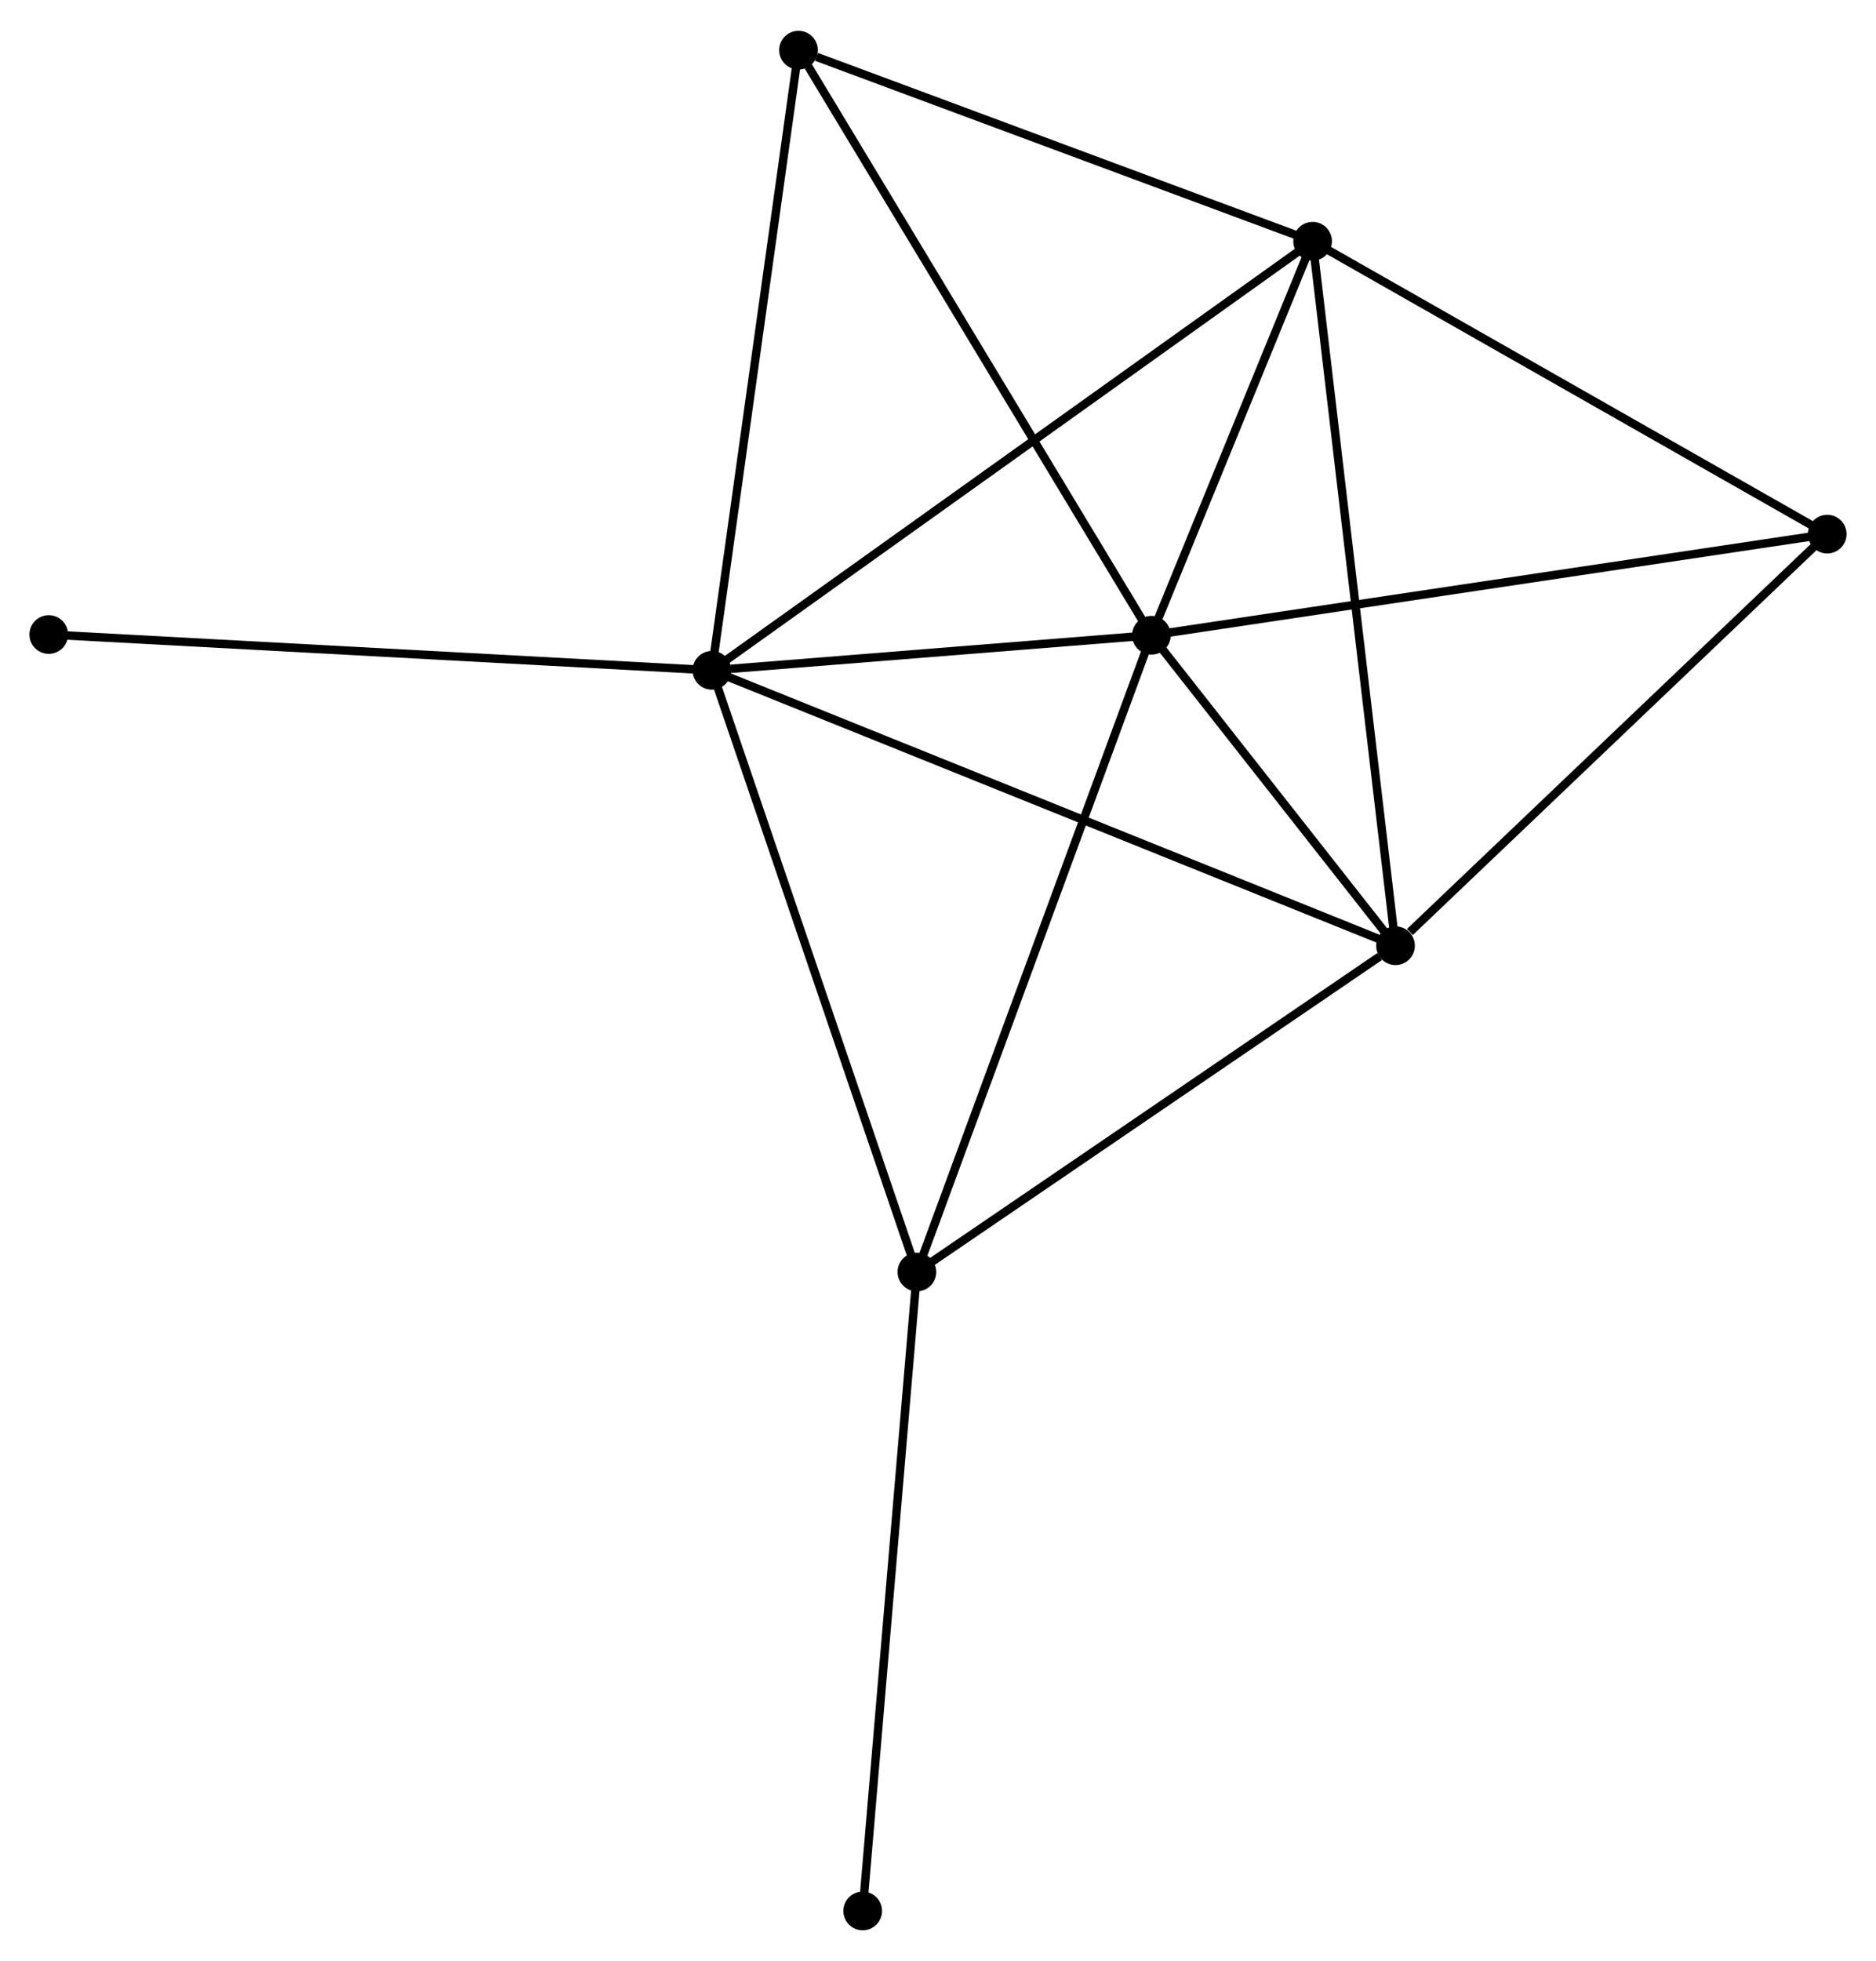 <?xml version="1.0" encoding="UTF-8" standalone="no"?>
<!DOCTYPE svg PUBLIC "-//W3C//DTD SVG 1.1//EN"
 "http://www.w3.org/Graphics/SVG/1.1/DTD/svg11.dtd">
<!-- Generated by graphviz version 2.36.0 (20140111.2315)
 -->
<!-- Title: %3 Pages: 1 -->
<svg width="223pt" height="233pt"
 viewBox="0.00 0.00 223.12 232.80" xmlns="http://www.w3.org/2000/svg" xmlns:xlink="http://www.w3.org/1999/xlink">
<g id="graph0" class="graph" transform="scale(1 1) rotate(0) translate(4 228.802)">
<title>%3</title>
<!-- 0 -->
<g id="node1" class="node"><title>0</title>
<ellipse fill="black" stroke="black" cx="80.669" cy="-149.28" rx="1.8" ry="1.8"/>
</g>
<!-- 1 -->
<g id="node2" class="node"><title>1</title>
<ellipse fill="black" stroke="black" cx="132.942" cy="-153.448" rx="1.8" ry="1.8"/>
</g>
<!-- 0&#45;&#45;1 -->
<g id="edge1" class="edge"><title>0&#45;&#45;1</title>
<path fill="none" stroke="black" d="M82.915,-149.459C91.513,-150.144 122.28,-152.598 130.763,-153.274"/>
</g>
<!-- 2 -->
<g id="node3" class="node"><title>2</title>
<ellipse fill="black" stroke="black" cx="161.974" cy="-116.541" rx="1.8" ry="1.8"/>
</g>
<!-- 0&#45;&#45;2 -->
<g id="edge2" class="edge"><title>0&#45;&#45;2</title>
<path fill="none" stroke="black" d="M82.367,-148.596C92.948,-144.335 149.731,-121.471 160.285,-117.221"/>
</g>
<!-- 3 -->
<g id="node4" class="node"><title>3</title>
<ellipse fill="black" stroke="black" cx="152.115" cy="-200.286" rx="1.8" ry="1.8"/>
</g>
<!-- 0&#45;&#45;3 -->
<g id="edge3" class="edge"><title>0&#45;&#45;3</title>
<path fill="none" stroke="black" d="M82.161,-150.345C91.459,-156.983 141.357,-192.605 150.631,-199.226"/>
</g>
<!-- 4 -->
<g id="node5" class="node"><title>4</title>
<ellipse fill="black" stroke="black" cx="105.05" cy="-77.752" rx="1.8" ry="1.8"/>
</g>
<!-- 0&#45;&#45;4 -->
<g id="edge4" class="edge"><title>0&#45;&#45;4</title>
<path fill="none" stroke="black" d="M81.271,-147.512C84.645,-137.616 101.15,-89.193 104.468,-79.459"/>
</g>
<!-- 5 -->
<g id="node6" class="node"><title>5</title>
<ellipse fill="black" stroke="black" cx="90.969" cy="-223.002" rx="1.8" ry="1.8"/>
</g>
<!-- 0&#45;&#45;5 -->
<g id="edge5" class="edge"><title>0&#45;&#45;5</title>
<path fill="none" stroke="black" d="M80.923,-151.102C82.336,-161.213 89.201,-210.346 90.686,-220.972"/>
</g>
<!-- 8 -->
<g id="node7" class="node"><title>8</title>
<ellipse fill="black" stroke="black" cx="1.8" cy="-153.534" rx="1.8" ry="1.8"/>
</g>
<!-- 0&#45;&#45;8 -->
<g id="edge6" class="edge"><title>0&#45;&#45;8</title>
<path fill="none" stroke="black" d="M78.719,-149.385C67.808,-149.974 14.414,-152.854 3.681,-153.433"/>
</g>
<!-- 1&#45;&#45;2 -->
<g id="edge7" class="edge"><title>1&#45;&#45;2</title>
<path fill="none" stroke="black" d="M134.19,-151.862C138.965,-145.791 156.052,-124.069 160.763,-118.08"/>
</g>
<!-- 1&#45;&#45;3 -->
<g id="edge8" class="edge"><title>1&#45;&#45;3</title>
<path fill="none" stroke="black" d="M133.766,-155.46C136.92,-163.165 148.204,-190.732 151.316,-198.333"/>
</g>
<!-- 1&#45;&#45;4 -->
<g id="edge9" class="edge"><title>1&#45;&#45;4</title>
<path fill="none" stroke="black" d="M132.253,-151.577C128.394,-141.104 109.511,-89.859 105.715,-79.558"/>
</g>
<!-- 1&#45;&#45;5 -->
<g id="edge10" class="edge"><title>1&#45;&#45;5</title>
<path fill="none" stroke="black" d="M131.905,-155.167C126.148,-164.706 98.175,-211.061 92.125,-221.087"/>
</g>
<!-- 6 -->
<g id="node8" class="node"><title>6</title>
<ellipse fill="black" stroke="black" cx="213.319" cy="-165.47" rx="1.8" ry="1.8"/>
</g>
<!-- 1&#45;&#45;6 -->
<g id="edge11" class="edge"><title>1&#45;&#45;6</title>
<path fill="none" stroke="black" d="M134.929,-153.745C146.049,-155.408 200.464,-163.547 211.402,-165.184"/>
</g>
<!-- 2&#45;&#45;3 -->
<g id="edge12" class="edge"><title>2&#45;&#45;3</title>
<path fill="none" stroke="black" d="M161.73,-118.611C160.366,-130.197 153.692,-186.892 152.35,-198.288"/>
</g>
<!-- 2&#45;&#45;4 -->
<g id="edge13" class="edge"><title>2&#45;&#45;4</title>
<path fill="none" stroke="black" d="M160.08,-115.251C151.283,-109.256 114.505,-84.195 106.565,-78.785"/>
</g>
<!-- 2&#45;&#45;6 -->
<g id="edge14" class="edge"><title>2&#45;&#45;6</title>
<path fill="none" stroke="black" d="M163.682,-118.169C171.617,-125.73 204.791,-157.343 211.953,-164.168"/>
</g>
<!-- 3&#45;&#45;5 -->
<g id="edge15" class="edge"><title>3&#45;&#45;5</title>
<path fill="none" stroke="black" d="M150.351,-200.941C141.579,-204.2 102.694,-218.646 93.11,-222.207"/>
</g>
<!-- 3&#45;&#45;6 -->
<g id="edge16" class="edge"><title>3&#45;&#45;6</title>
<path fill="none" stroke="black" d="M153.881,-199.281C162.818,-194.197 202.983,-171.35 211.662,-166.413"/>
</g>
<!-- 7 -->
<g id="node9" class="node"><title>7</title>
<ellipse fill="black" stroke="black" cx="98.604" cy="-1.8" rx="1.8" ry="1.8"/>
</g>
<!-- 4&#45;&#45;7 -->
<g id="edge17" class="edge"><title>4&#45;&#45;7</title>
<path fill="none" stroke="black" d="M104.891,-75.875C103.999,-65.367 99.635,-13.948 98.758,-3.612"/>
</g>
</g>
</svg>
